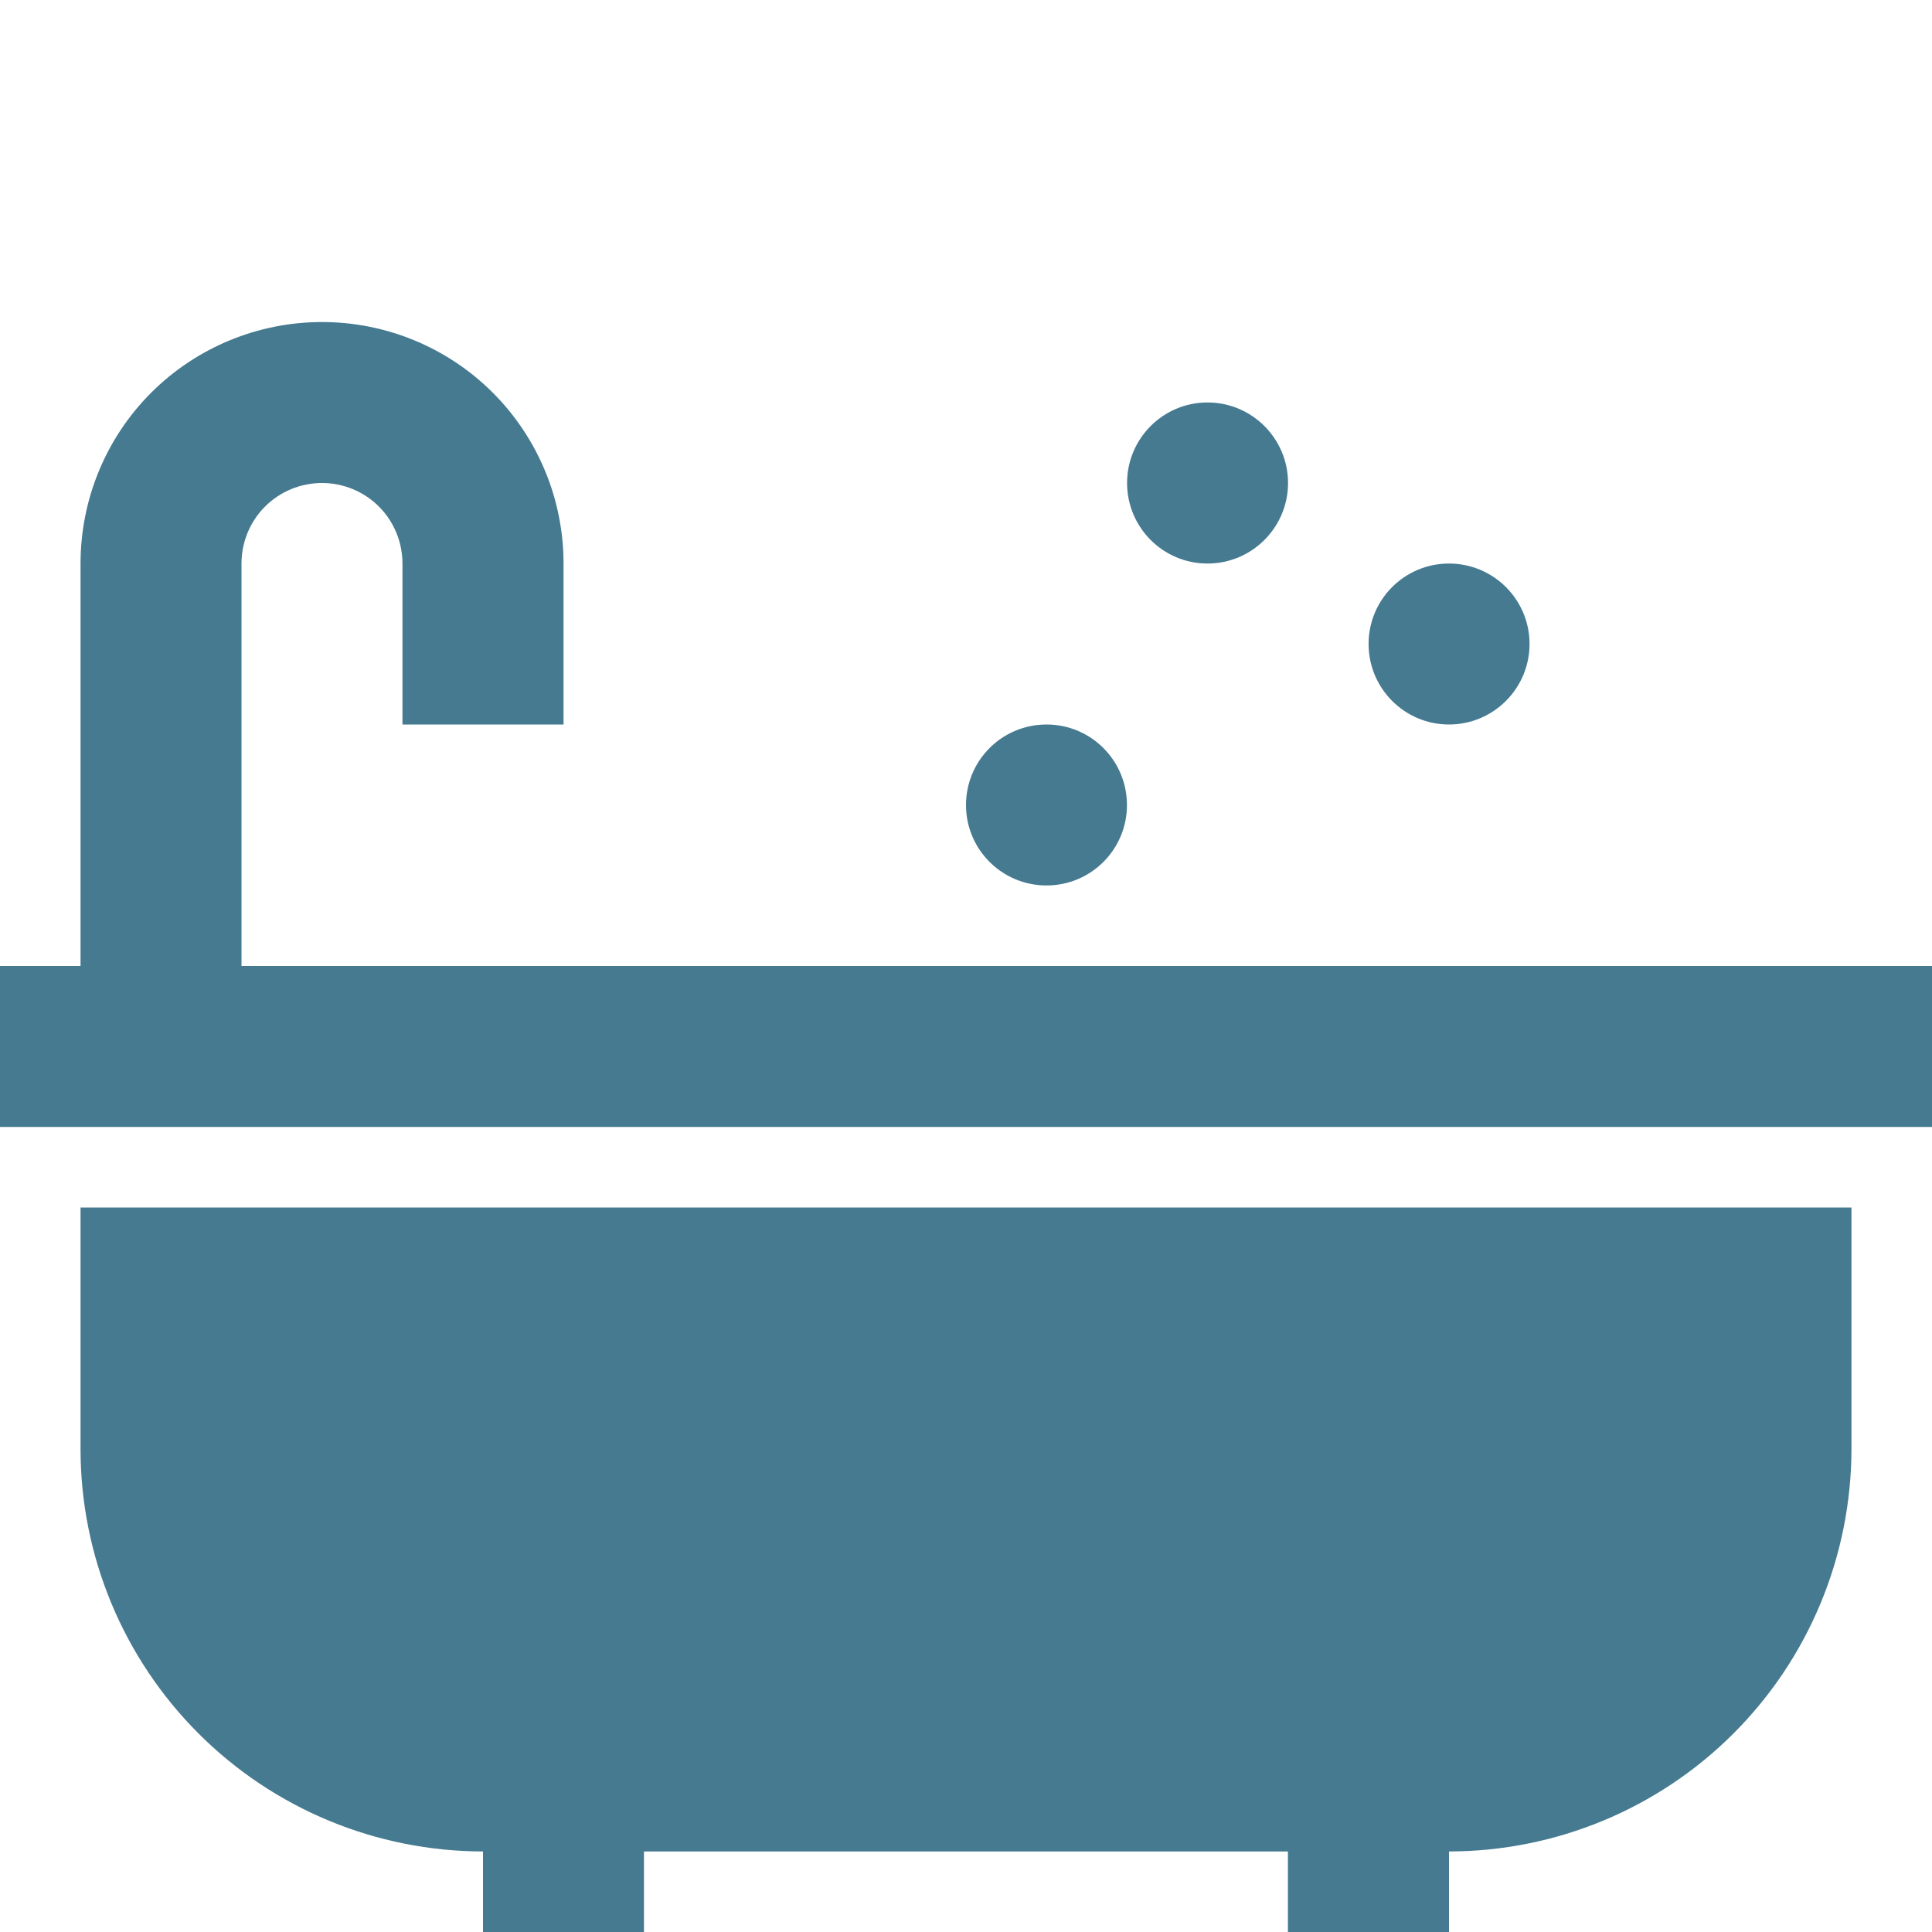 <svg width="16" height="16" viewBox="0 0 16 16" fill="none" xmlns="http://www.w3.org/2000/svg">
<g clip-path="url(#clip0)">
<path d="M2 8V4.667C2 4.49 2.07 4.32 2.195 4.195C2.32 4.07 2.49 4 2.667 4C2.843 4 3.013 4.07 3.138 4.195C3.263 4.32 3.333 4.49 3.333 4.667V6H4.667V4.667C4.667 4.136 4.456 3.627 4.081 3.252C3.706 2.877 3.197 2.667 2.667 2.667C2.136 2.667 1.628 2.877 1.252 3.252C0.877 3.627 0.667 4.136 0.667 4.667V8H0V9.333H16V8H2Z" fill="#457A90"/>
<path d="M12 6C12.368 6 12.667 5.701 12.667 5.333C12.667 4.965 12.368 4.667 12 4.667C11.632 4.667 11.334 4.965 11.334 5.333C11.334 5.701 11.632 6 12 6Z" fill="#457A90"/>
<path d="M10 4.667C10.368 4.667 10.667 4.368 10.667 4C10.667 3.632 10.368 3.333 10 3.333C9.632 3.333 9.334 3.632 9.334 4C9.334 4.368 9.632 4.667 10 4.667Z" fill="#457A90"/>
<path d="M8.667 7.333C9.035 7.333 9.333 7.035 9.333 6.667C9.333 6.298 9.035 6 8.667 6C8.298 6 8 6.298 8 6.667C8 7.035 8.298 7.333 8.667 7.333Z" fill="#457A90"/>
<path d="M0.667 12C0.667 12.884 1.019 13.731 1.644 14.356C2.269 14.981 3.116 15.332 4 15.333V16H5.333V15.333H10.666V16H12V15.333C12.884 15.332 13.731 14.981 14.356 14.356C14.981 13.731 15.332 12.884 15.333 12V10H0.667V12Z" fill="#457A90"/>
</g>
<defs>
<clipPath id="clip0">
<rect width="16" height="16" fill="white"/>
</clipPath>
</defs>
</svg>
